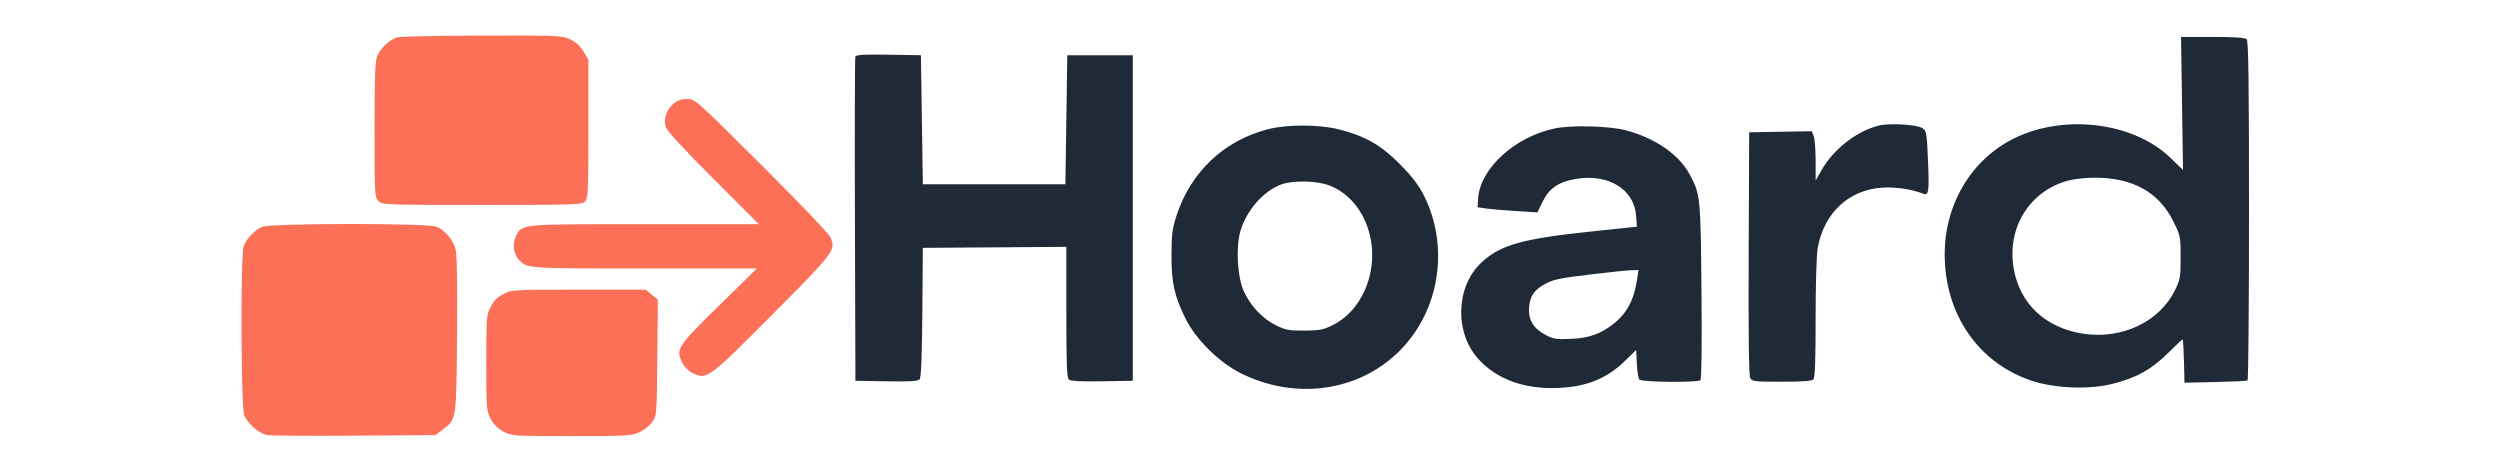 <svg xmlns="http://www.w3.org/2000/svg" xmlns:xlink="http://www.w3.org/1999/xlink" width="2125" zoomAndPan="magnify" viewBox="0 0 1593.75 288.75" height="385" preserveAspectRatio="xMidYMid meet" version="1.2"><defs><clipPath id="0f5cd07ef3"><path d="M 153 22 L 1100 22 L 1100 287.75 L 153 287.75 Z M 153 22 "/></clipPath><clipPath id="c7229daeed"><path d="M 488 20.238 L 1434 20.238 L 1434 248 L 488 248 Z M 488 20.238 "/></clipPath></defs><g id="d66e195ac3"><g clip-rule="nonzero" clip-path="url(#0f5cd07ef3)"><path style=" stroke:none;fill-rule:evenodd;fill:#fc7057;fill-opacity:1;" d="M 253.035 23.848 C 248.43 25.227 242.617 30.727 240.477 35.734 C 239.148 38.84 238.785 48.91 238.785 82.703 C 238.785 124.086 238.879 125.816 241.242 128.176 C 243.633 130.57 245.332 130.633 307.359 130.633 C 367.477 130.633 371.137 130.508 373.055 128.387 C 374.867 126.387 375.086 121.359 375.086 82.141 L 375.086 38.141 L 372.035 32.93 C 370 29.461 367.207 26.863 363.664 25.148 C 358.516 22.656 356.73 22.578 307.469 22.68 C 279.484 22.738 254.988 23.266 253.035 23.848 M 429.219 66.27 C 424.832 69.961 422.949 75.68 424.406 80.891 C 425.086 83.336 435.203 94.344 454.586 113.738 L 483.738 142.914 L 410.934 142.914 C 330.738 142.914 332.953 142.707 328.93 150.492 C 326.562 155.066 327.277 161.715 330.52 165.293 C 335.895 171.234 334.805 171.156 410.941 171.16 L 482.531 171.16 L 458.402 194.797 C 431.82 220.84 430.707 222.547 434.852 231.023 C 436.305 233.996 438.766 236.438 441.824 237.93 C 450.605 242.219 451.645 241.445 492.527 200.359 C 532.199 160.492 532.938 159.516 529.391 151.328 C 528.344 148.91 510.172 129.844 485.383 105.152 C 443.531 63.469 443.109 63.098 438.07 63.098 C 434.398 63.098 431.945 63.977 429.219 66.27 M 166.949 144.652 C 162.375 146.695 157.09 152.242 155.363 156.809 C 153.277 162.328 153.598 259.77 155.715 264.844 C 157.918 270.113 165.305 276.457 170.301 277.371 C 172.512 277.773 197.57 277.941 225.988 277.738 L 277.66 277.371 L 282.168 273.934 C 291.125 267.098 290.93 268.402 291.355 212.906 C 291.613 179.539 291.301 161.676 290.402 158.625 C 288.672 152.738 283.547 146.703 278.484 144.586 C 272.695 142.172 172.383 142.23 166.949 144.652 M 321.012 187.426 C 317.008 189.445 314.789 191.664 312.77 195.668 C 310.125 200.906 310.004 202.469 310.004 231.391 C 310.004 260.594 310.102 261.82 312.832 266.984 C 314.766 270.637 317.355 273.227 321.008 275.16 C 326.258 277.934 327.051 277.988 364.453 277.988 C 400.566 277.988 402.828 277.852 407.844 275.426 C 410.754 274.016 414.383 271.113 415.906 268.977 C 418.613 265.18 418.688 264.246 419.035 228.098 L 419.395 191.105 L 415.562 187.883 L 411.738 184.664 L 369.113 184.664 C 327.352 184.664 326.379 184.719 321.012 187.426 M 1056.867 352.32 L 1057.492 394.727 L 1049.367 386.891 C 1027.137 365.449 986.027 359.262 954.223 372.57 C 924.555 384.98 905.539 414.68 905.566 448.559 C 905.594 486.582 926.93 517.641 960.844 529.012 C 975.652 533.98 997.438 534.859 1012.434 531.098 C 1027.742 527.258 1037.316 521.973 1047.75 511.605 C 1052.68 506.707 1056.941 502.699 1057.227 502.699 C 1057.512 502.699 1057.898 508.918 1058.086 516.516 L 1058.434 530.328 L 1078.082 529.902 C 1088.887 529.664 1098.145 529.219 1098.648 528.906 C 1099.156 528.594 1099.57 479.859 1099.57 420.602 C 1099.57 338.438 1099.223 312.512 1098.098 311.387 C 1097.07 310.359 1090.5 309.914 1076.434 309.914 L 1056.238 309.914 Z M 211.121 322.469 C 210.789 323.332 210.664 370.176 210.84 426.566 L 211.156 529.102 L 230.938 529.438 C 246.434 529.699 251.016 529.41 252.102 528.102 C 253.055 526.953 253.586 513.629 253.809 485.402 L 254.133 444.371 L 345.617 443.73 L 345.617 485.344 C 345.617 519.281 345.93 527.219 347.316 528.367 C 348.477 529.332 355.172 529.672 368.496 529.438 L 387.98 529.102 L 387.98 321.578 L 346.23 321.578 L 345.617 362.715 L 345 403.852 L 254.133 403.852 L 252.906 321.578 L 232.312 321.242 C 216.508 320.984 211.578 321.27 211.121 322.469 M 863.438 366.438 C 849.426 369.969 834.773 381.367 827.172 394.641 L 823.309 401.395 L 823.297 388.887 C 823.289 382.008 822.742 374.949 822.074 373.199 L 820.867 370.02 L 800.895 370.359 L 780.922 370.695 L 780.605 447.812 C 780.395 499.574 780.711 525.715 781.57 527.32 C 782.75 529.531 784.273 529.715 801.594 529.715 C 814.535 529.715 820.793 529.258 821.812 528.242 C 822.895 527.16 823.285 516.777 823.285 489.172 C 823.285 467.23 823.844 448.543 824.625 444.293 C 828.762 421.852 844.621 407.199 866.121 405.953 C 874.598 405.461 884.594 407.004 892.199 409.969 C 895.375 411.207 895.766 408.078 894.91 388.332 C 894.152 370.785 893.973 369.789 891.25 368.004 C 887.77 365.727 870.191 364.734 863.438 366.438 M 473.781 368.828 C 446.035 376.102 425.062 395.934 415.961 423.496 C 413.176 431.93 412.707 435.496 412.648 448.672 C 412.566 466.367 414.398 474.805 421.445 489.191 C 428.156 502.891 443.359 517.801 457.688 524.734 C 503.004 546.668 554.551 529.652 574.672 486.121 C 585.789 462.074 585.23 433.492 573.188 410.234 C 569.984 404.059 565.449 398.215 558.109 390.84 C 546.18 378.844 535.934 373.012 519.48 368.852 C 506.641 365.605 486.105 365.598 473.781 368.828 M 657.004 368.23 C 631.488 373.551 609.262 393.906 608.113 413.016 L 607.781 418.5 L 613.309 419.293 C 616.348 419.73 624.922 420.461 632.367 420.922 L 645.902 421.754 L 649.219 414.988 C 653.418 406.426 659.387 402.309 670.309 400.438 C 691.012 396.891 707.609 406.961 708.824 423.809 L 709.336 430.883 L 681.277 433.82 C 636.355 438.523 622.531 442.379 610.352 453.609 C 593.855 468.816 592.887 498.395 608.34 515.297 C 619.391 527.387 635.547 533.77 655.059 533.75 C 675.301 533.727 689.414 528.488 701.758 516.422 L 708.887 509.453 L 709.316 518.316 C 709.551 523.191 710.293 527.73 710.965 528.398 C 712.559 529.996 748.262 530.324 749.828 528.758 C 750.57 528.012 750.828 506.766 750.516 471.852 C 749.977 411.402 749.848 410.16 742.785 397.191 C 736.023 384.766 720.859 374.359 702.332 369.426 C 691.93 366.66 667.625 366.016 657.004 368.23 M 984.176 401.52 C 959.656 408.109 945.109 431.605 949.543 457.457 C 953.414 480.047 969.742 495.391 993.844 499.094 C 1018.492 502.879 1042.488 491.523 1052.363 471.387 C 1055.703 464.582 1055.98 462.98 1055.98 450.449 C 1055.98 437.227 1055.859 436.637 1051.348 427.504 C 1042.047 408.688 1025.094 399.422 1000.355 399.633 C 995.152 399.68 987.871 400.527 984.176 401.52 M 482.648 403.938 C 471.285 408.102 460.414 420.512 456.582 433.691 C 453.543 444.145 454.656 463.188 458.828 472.215 C 463.121 481.5 470.82 489.613 479.285 493.773 C 485.328 496.738 487.629 497.168 497.266 497.133 C 506.789 497.098 509.289 496.621 515.336 493.688 C 533.102 485.07 543.637 461.953 539.852 439.887 C 536.965 423.043 526.828 409.656 513.059 404.504 C 505.098 401.527 490 401.246 482.648 403.938 M 683.301 460.898 C 660.688 463.574 656.773 464.332 651.43 467.07 C 644.113 470.824 641.203 474.879 640.621 482.121 C 639.969 490.242 643.355 495.879 651.383 500.02 C 656.18 502.5 658.262 502.809 667.336 502.395 C 678.965 501.867 686.309 499.246 694.633 492.652 C 703.191 485.875 707.641 477.266 709.594 463.711 L 710.344 458.492 L 705.723 458.641 C 703.184 458.723 693.094 459.738 683.301 460.898 "/></g><g clip-rule="nonzero" clip-path="url(#c7229daeed)"><path style=" stroke:none;fill-rule:evenodd;fill:#1f2937;fill-opacity:1;" d="M 587.211 -262.516 C 582.605 -261.137 576.793 -255.637 574.652 -250.629 C 573.324 -247.523 572.961 -237.453 572.961 -203.66 C 572.961 -162.277 573.055 -160.547 575.418 -158.188 C 577.809 -155.793 579.508 -155.73 641.535 -155.73 C 701.652 -155.73 705.312 -155.855 707.23 -157.977 C 709.043 -159.977 709.262 -165.004 709.262 -204.223 L 709.262 -248.223 L 706.211 -253.434 C 704.176 -256.902 701.387 -259.5 697.84 -261.215 C 692.691 -263.707 690.906 -263.785 641.645 -263.684 C 613.66 -263.625 589.168 -263.098 587.211 -262.516 M 763.395 -220.094 C 759.008 -216.402 757.125 -210.684 758.582 -205.473 C 759.262 -203.027 769.379 -192.02 788.762 -172.625 L 817.914 -143.449 L 745.109 -143.449 C 664.914 -143.449 667.129 -143.656 663.105 -135.871 C 660.742 -131.297 661.453 -124.648 664.695 -121.07 C 670.07 -115.129 668.98 -115.207 745.117 -115.203 L 816.707 -115.203 L 792.578 -91.566 C 765.996 -65.527 764.883 -63.816 769.027 -55.34 C 770.48 -52.367 772.945 -49.926 776 -48.434 C 784.781 -44.145 785.82 -44.918 826.703 -86.004 C 866.375 -125.871 867.113 -126.848 863.566 -135.035 C 862.523 -137.453 844.348 -156.52 819.559 -181.211 C 777.707 -222.895 777.285 -223.266 772.246 -223.266 C 768.574 -223.266 766.121 -222.387 763.395 -220.094 M 501.125 -141.711 C 496.551 -139.668 491.266 -134.125 489.539 -129.555 C 487.453 -124.035 487.773 -26.594 489.891 -21.52 C 492.094 -16.25 499.48 -9.906 504.477 -8.992 C 506.688 -8.59 531.746 -8.422 560.164 -8.625 L 611.836 -8.992 L 616.344 -12.434 C 625.301 -19.266 625.105 -17.961 625.531 -73.457 C 625.789 -106.824 625.477 -124.688 624.578 -127.738 C 622.848 -133.625 617.723 -139.66 612.66 -141.777 C 606.871 -144.195 506.559 -144.133 501.125 -141.711 M 655.188 -98.938 C 651.184 -96.918 648.965 -94.699 646.945 -90.695 C 644.301 -85.457 644.18 -83.895 644.18 -54.973 C 644.18 -25.77 644.277 -24.543 647.008 -19.379 C 648.941 -15.727 651.531 -13.137 655.184 -11.203 C 660.434 -8.43 661.227 -8.379 698.633 -8.379 C 734.742 -8.379 737.004 -8.512 742.02 -10.938 C 744.93 -12.348 748.559 -15.25 750.082 -17.387 C 752.789 -21.184 752.863 -22.117 753.211 -58.266 L 753.57 -95.258 L 749.742 -98.48 L 745.914 -101.699 L 703.289 -101.699 C 661.527 -101.699 660.555 -101.645 655.188 -98.938 M 1391.043 65.957 L 1391.668 108.363 L 1383.543 100.527 C 1361.312 79.086 1320.203 72.898 1288.398 86.207 C 1258.73 98.617 1239.715 128.316 1239.742 162.195 C 1239.77 200.219 1261.109 231.277 1295.02 242.648 C 1309.828 247.617 1331.613 248.496 1346.609 244.734 C 1361.918 240.895 1371.492 235.609 1381.926 225.242 C 1386.855 220.344 1391.121 216.336 1391.402 216.336 C 1391.688 216.336 1392.074 222.555 1392.266 230.152 L 1392.613 243.965 L 1412.258 243.539 C 1423.062 243.301 1432.32 242.855 1432.828 242.543 C 1433.332 242.23 1433.746 193.496 1433.746 134.238 C 1433.746 52.074 1433.398 26.145 1432.273 25.023 C 1431.246 23.996 1424.676 23.551 1410.609 23.551 L 1390.414 23.551 Z M 545.297 36.105 C 544.965 36.969 544.84 83.812 545.016 140.203 L 545.332 242.738 L 565.113 243.074 C 580.609 243.336 585.191 243.047 586.277 241.738 C 587.23 240.59 587.766 227.266 587.984 199.039 L 588.309 158.008 L 679.793 157.367 L 679.793 198.98 C 679.793 232.918 680.105 240.855 681.492 242.004 C 682.652 242.969 689.348 243.309 702.672 243.074 L 722.156 242.738 L 722.156 35.215 L 680.406 35.215 L 679.18 117.488 L 588.309 117.488 L 587.082 35.215 L 566.488 34.879 C 550.684 34.621 545.754 34.906 545.297 36.105 M 1197.613 80.074 C 1183.602 83.605 1168.949 95.004 1161.352 108.277 L 1157.484 115.031 L 1157.473 102.523 C 1157.465 95.645 1156.918 88.586 1156.25 86.836 L 1155.043 83.656 L 1135.07 83.996 L 1115.098 84.332 L 1114.781 161.449 C 1114.57 213.211 1114.887 239.352 1115.746 240.957 C 1116.926 243.168 1118.449 243.352 1135.77 243.352 C 1148.711 243.352 1154.969 242.895 1155.988 241.879 C 1157.07 240.797 1157.461 230.41 1157.461 202.809 C 1157.461 180.867 1158.02 162.18 1158.805 157.93 C 1162.938 135.488 1178.797 120.836 1200.297 119.59 C 1208.773 119.098 1218.77 120.641 1226.375 123.605 C 1229.551 124.844 1229.941 121.715 1229.086 101.969 C 1228.328 84.422 1228.148 83.426 1225.426 81.641 C 1221.945 79.363 1204.367 78.371 1197.613 80.074 M 807.957 82.465 C 780.211 89.738 759.238 109.57 750.137 137.133 C 747.352 145.566 746.883 149.133 746.824 162.309 C 746.742 180.004 748.574 188.441 755.625 202.828 C 762.332 216.527 777.535 231.438 791.863 238.371 C 837.18 260.305 888.727 243.289 908.848 199.758 C 919.965 175.711 919.406 147.129 907.363 123.871 C 904.164 117.691 899.625 111.852 892.285 104.477 C 880.355 92.48 870.109 86.648 853.656 82.488 C 840.816 79.242 820.281 79.234 807.957 82.465 M 991.18 81.867 C 965.664 87.188 943.438 107.543 942.289 126.652 L 941.957 132.137 L 947.484 132.93 C 950.523 133.367 959.098 134.098 966.543 134.555 L 980.078 135.391 L 983.395 128.625 C 987.594 120.062 993.562 115.945 1004.484 114.074 C 1025.188 110.527 1041.785 120.598 1043 137.445 L 1043.516 144.52 L 1015.453 147.457 C 970.531 152.16 956.707 156.016 944.527 167.246 C 928.031 182.453 927.066 212.031 942.516 228.934 C 953.566 241.023 969.723 247.406 989.234 247.387 C 1009.477 247.363 1023.59 242.125 1035.934 230.059 L 1043.062 223.09 L 1043.492 231.953 C 1043.727 236.828 1044.469 241.367 1045.141 242.035 C 1046.734 243.633 1082.438 243.961 1084.004 242.395 C 1084.75 241.648 1085.004 220.402 1084.691 185.488 C 1084.152 125.039 1084.023 123.797 1076.965 110.828 C 1070.199 98.402 1055.035 87.996 1036.508 83.062 C 1026.105 80.297 1001.801 79.652 991.18 81.867 M 1318.352 115.156 C 1293.832 121.746 1279.285 145.242 1283.719 171.094 C 1287.59 193.684 1303.918 209.027 1328.02 212.73 C 1352.672 216.516 1376.664 205.156 1386.539 185.023 C 1389.879 178.219 1390.156 176.617 1390.156 164.086 C 1390.156 150.863 1390.035 150.273 1385.523 141.141 C 1376.223 122.324 1359.27 113.059 1334.531 113.27 C 1329.328 113.312 1322.051 114.164 1318.352 115.156 M 816.828 117.574 C 805.465 121.738 794.594 134.148 790.758 147.328 C 787.719 157.781 788.832 176.824 793.004 185.852 C 797.297 195.137 804.996 203.25 813.465 207.41 C 819.504 210.375 821.805 210.805 831.441 210.77 C 840.965 210.734 843.465 210.258 849.512 207.324 C 867.277 198.707 877.812 175.59 874.027 153.523 C 871.141 136.68 861.004 123.293 847.234 118.141 C 839.273 115.164 824.176 114.883 816.828 117.574 M 1017.477 174.535 C 994.863 177.211 990.949 177.969 985.605 180.707 C 978.289 184.461 975.379 188.516 974.797 195.758 C 974.145 203.879 977.531 209.516 985.559 213.656 C 990.355 216.137 992.438 216.445 1001.512 216.031 C 1013.141 215.504 1020.484 212.883 1028.812 206.289 C 1037.367 199.512 1041.816 190.902 1043.77 177.348 L 1044.52 172.129 L 1039.898 172.277 C 1037.359 172.359 1027.27 173.375 1017.477 174.535 "/></g></g></svg>
